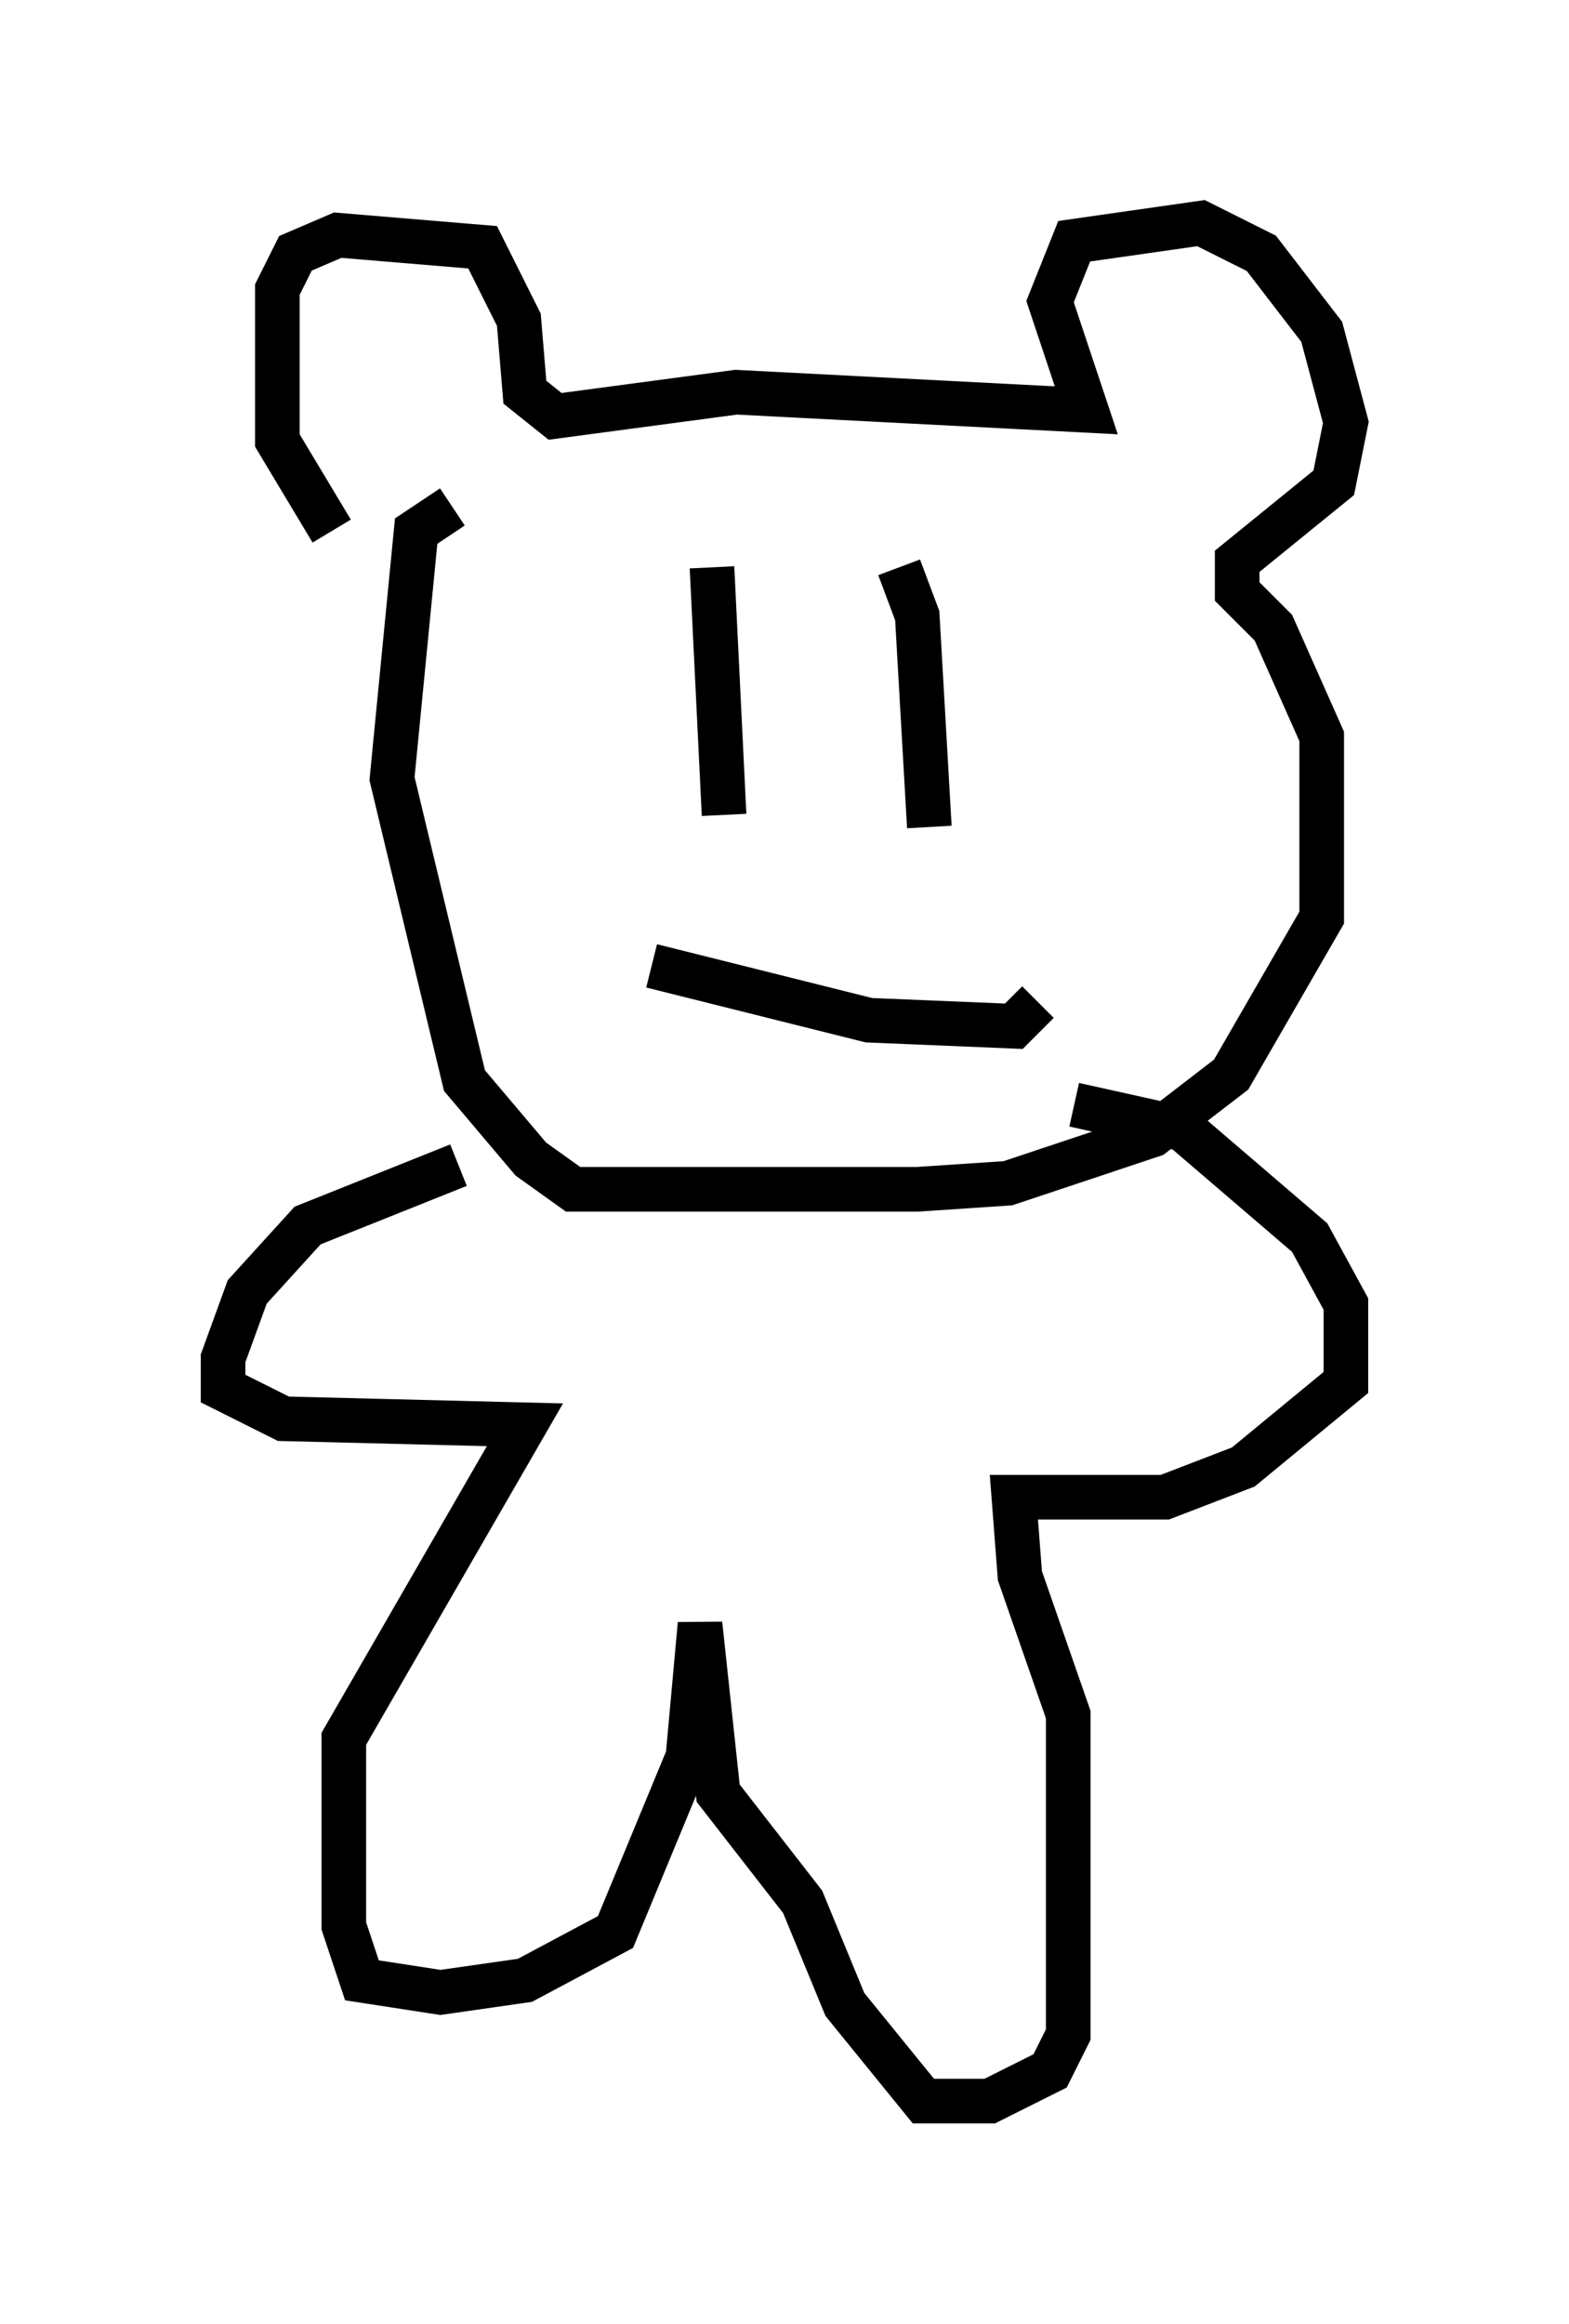 <?xml version="1.0" encoding="utf-8" ?>
<svg baseProfile="full" height="52.083" version="1.1" width="35.169" xmlns="http://www.w3.org/2000/svg" xmlns:ev="http://www.w3.org/2001/xml-events" xmlns:xlink="http://www.w3.org/1999/xlink"><defs /><rect fill="white" height="52.083" width="35.169" x="0" y="0" /><path d="M9.059, 11.901 m-1.624, 0.0 l-1.218, -2.03 0.0, -3.383 l0.406, -0.812 0.947, -0.406 l3.248, 0.271 0.812, 1.624 l0.135, 1.624 0.677, 0.541 l4.059, -0.541 7.848, 0.406 l-0.812, -2.436 0.541, -1.353 l2.842, -0.406 1.353, 0.677 l1.353, 1.759 0.541, 2.03 l-0.271, 1.353 -2.165, 1.759 l0.0, 0.677 0.812, 0.812 l1.083, 2.436 0.0, 4.059 l-2.03, 3.518 -1.759, 1.353 l-3.248, 1.083 -2.03, 0.135 l-7.713, 0.0 -0.947, -0.677 l-1.488, -1.759 -1.624, -6.766 l0.541, -5.548 0.812, -0.541 m5.819, 1.353 l0.271, 5.548 m3.924, -5.548 l0.406, 1.083 0.271, 4.736 m-6.225, 3.112 l4.871, 1.218 3.248, 0.135 l0.541, -0.541 m0.812, 2.3 l2.436, 0.541 2.842, 2.436 l0.812, 1.488 0.0, 1.759 l-2.3, 1.894 -1.759, 0.677 l-3.383, 0.0 0.135, 1.759 l1.083, 3.112 0.0, 7.172 l-0.406, 0.812 -1.353, 0.677 l-1.488, 0.0 -1.759, -2.165 l-0.947, -2.3 -1.894, -2.436 l-0.406, -3.789 -0.271, 2.977 l-1.624, 3.924 -2.03, 1.083 l-1.894, 0.271 -1.759, -0.271 l-0.406, -1.218 0.0, -4.195 l4.059, -7.036 -5.413, -0.135 l-1.353, -0.677 0.0, -0.677 l0.541, -1.488 1.353, -1.488 l3.383, -1.353 " fill="none" stroke="black" stroke-width="1" /></svg>
